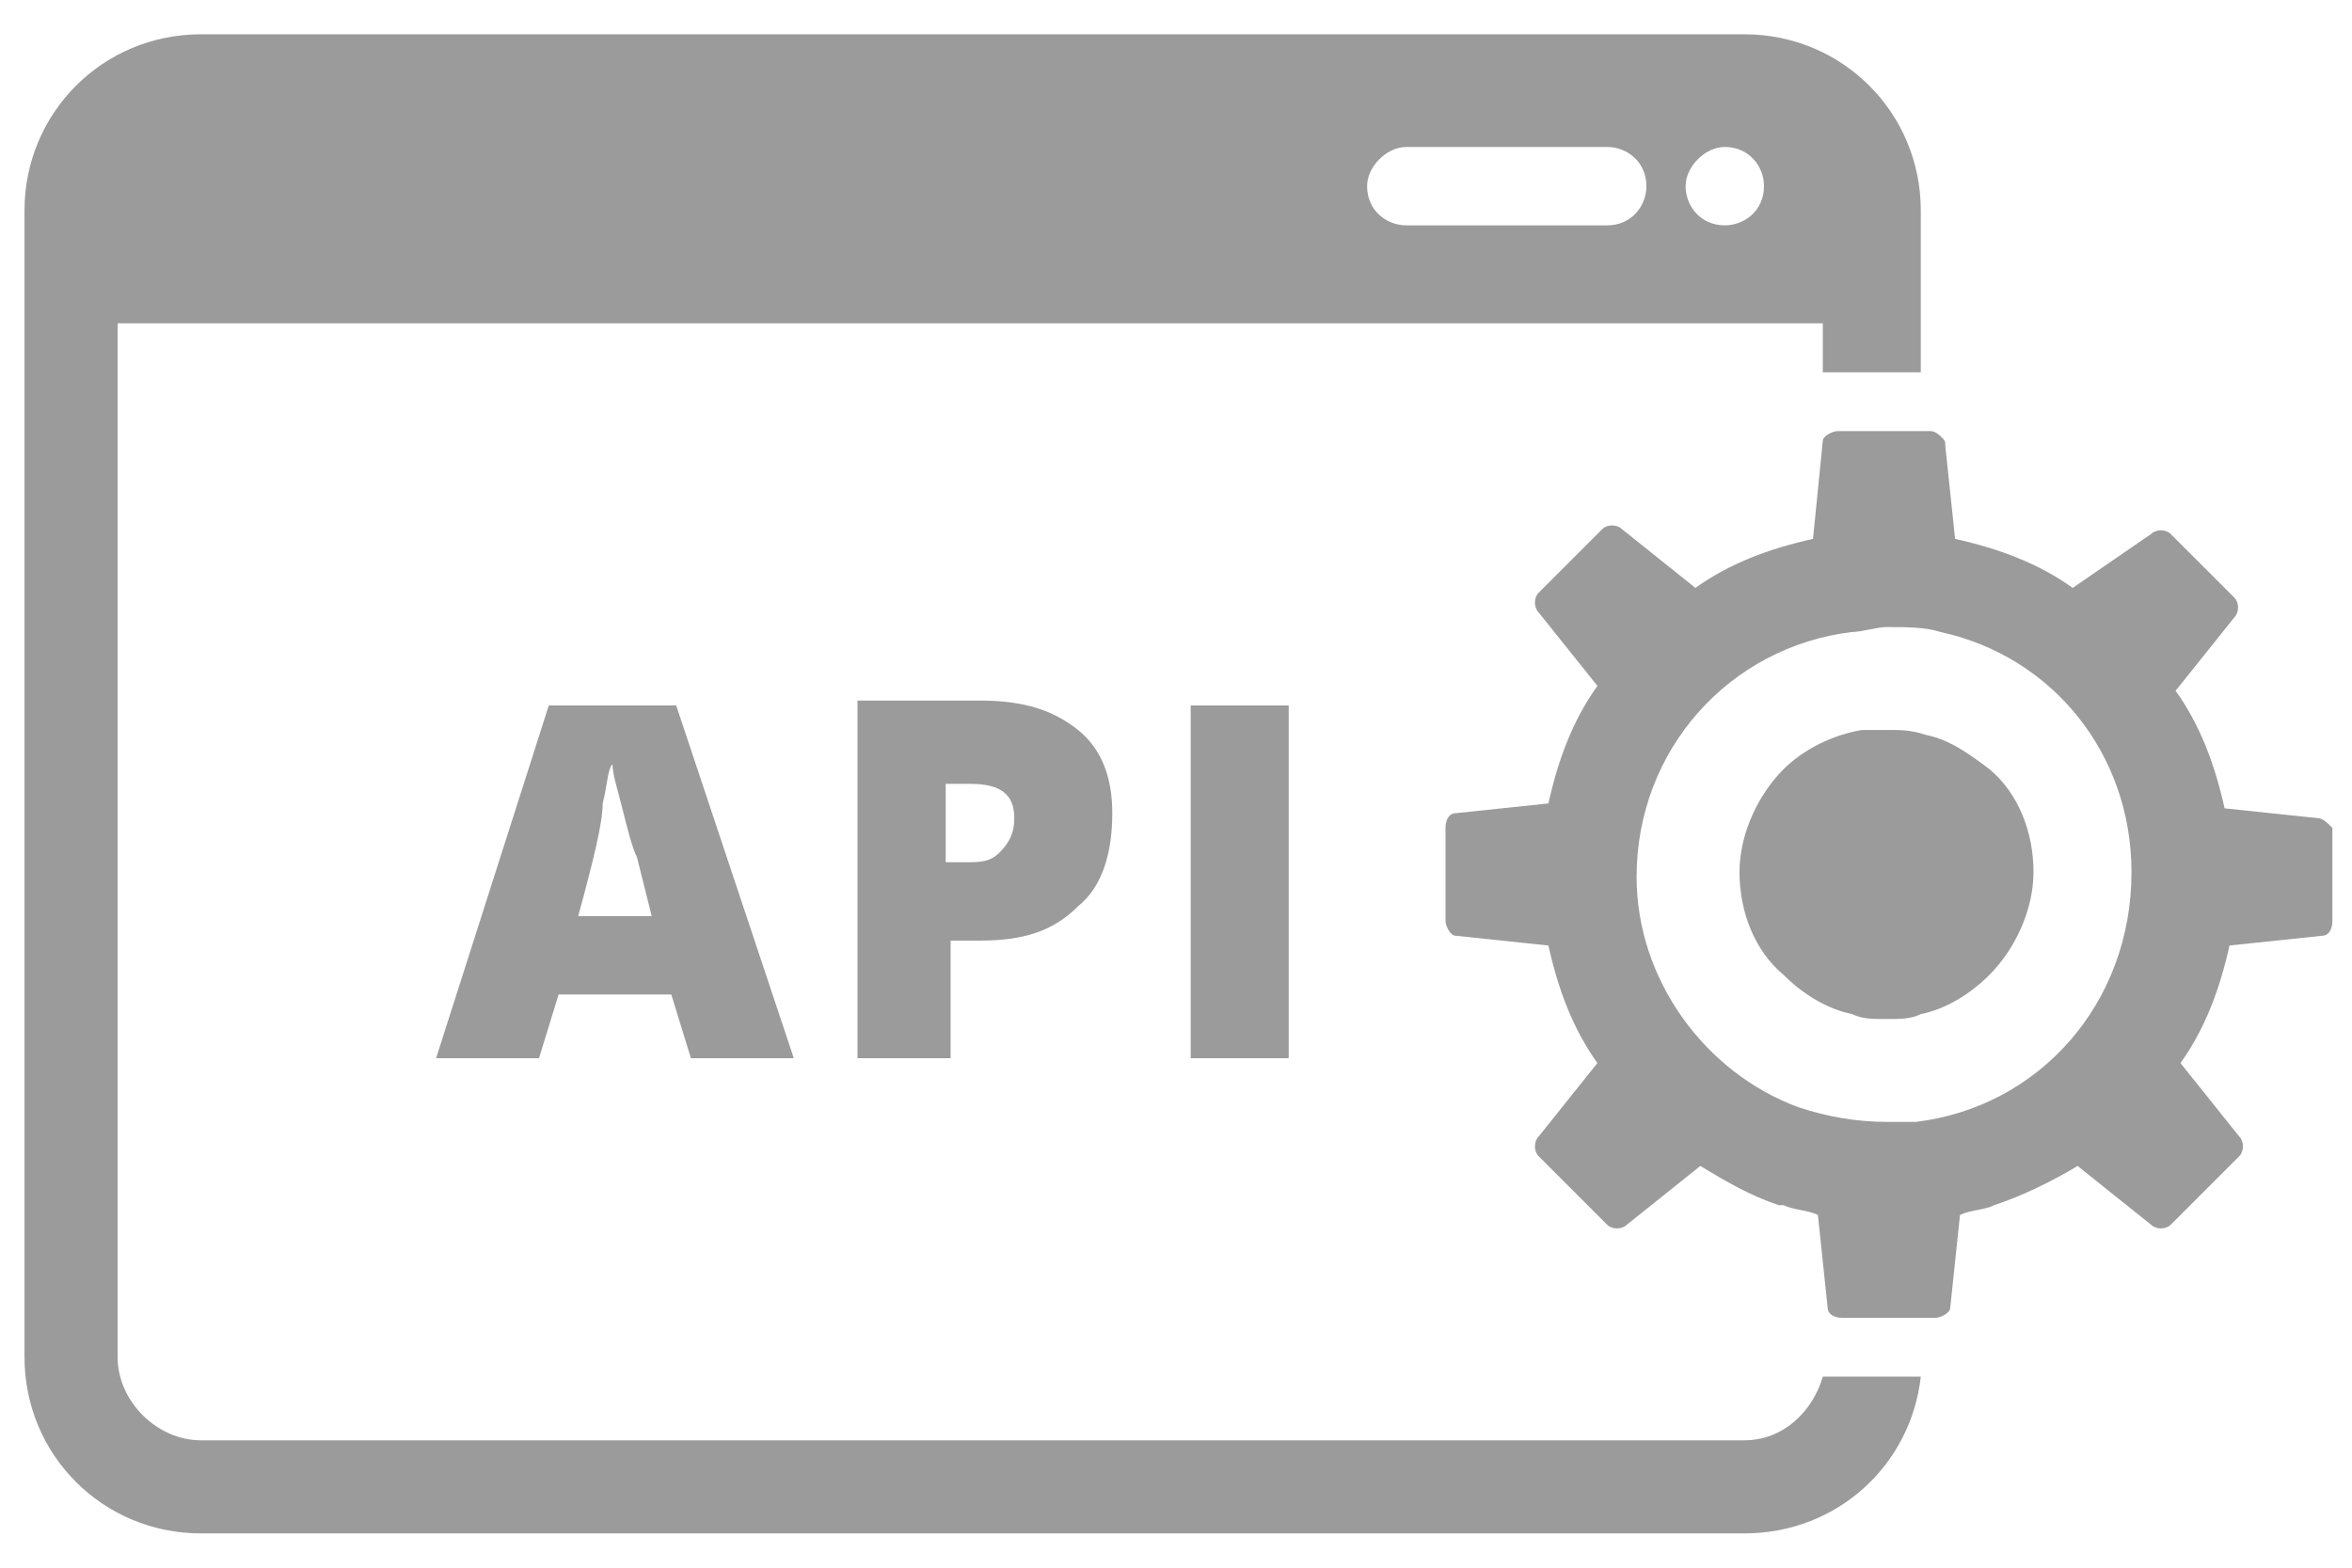 <?xml version="1.0" encoding="utf-8"?>
<!-- Generator: Adobe Illustrator 21.0.0, SVG Export Plug-In . SVG Version: 6.00 Build 0)  -->
<svg version="1.1" id="Layer_1" xmlns="http://www.w3.org/2000/svg" xmlns:xlink="http://www.w3.org/1999/xlink" x="0px" y="0px"
	 viewBox="0 0 48 32" style="enable-background:new 0 0 48 32;" xml:space="preserve">
<style type="text/css">
	.st0{fill:#9B9B9B;}
</style>
<g>
	<path class="st0" d="M37.5,28.1L37.5,28.1c-0.1,0-0.2,0-0.3,0c-0.2,0.7-0.8,1.3-1.6,1.3H4.1c-0.9,0-1.7-0.8-1.7-1.7V6.6h34.8v1
		c0.1,0,0.1,0,0.2,0h1.8V4.3c0-2-1.6-3.6-3.6-3.6H4.1c-2,0-3.6,1.6-3.6,3.6v23.4c0,2,1.6,3.6,3.6,3.6h31.5c1.9,0,3.4-1.4,3.6-3.2
		L37.5,28.1L37.5,28.1z M35.2,3c0.5,0,0.8,0.4,0.8,0.8c0,0.5-0.4,0.8-0.8,0.8c-0.5,0-0.8-0.4-0.8-0.8C34.4,3.4,34.8,3,35.2,3z
		 M28.7,3h4.1c0.4,0,0.8,0.3,0.8,0.8c0,0.4-0.3,0.8-0.8,0.8h-4.1c-0.4,0-0.8-0.3-0.8-0.8C27.9,3.4,28.3,3,28.7,3z"/>
	<path class="st0" d="M39.3,15c-0.3-0.1-0.5-0.1-0.8-0.1c-0.2,0-0.3,0-0.5,0c-0.6,0.1-1.2,0.4-1.6,0.8c-0.5,0.5-0.9,1.3-0.9,2.1
		c0,0.8,0.3,1.6,0.9,2.1c0.4,0.4,0.9,0.7,1.4,0.8c0.2,0.1,0.4,0.1,0.7,0.1c0.3,0,0.5,0,0.7-0.1c0.5-0.1,1-0.4,1.4-0.8
		c0.5-0.5,0.9-1.3,0.9-2.1c0-0.8-0.3-1.6-0.9-2.1C40.2,15.4,39.8,15.1,39.3,15z"/>
	<path class="st0" d="M47.3,16.7l-1.9-0.2c-0.2-0.9-0.5-1.7-1-2.4l1.2-1.5c0.1-0.1,0.1-0.3,0-0.4l-1.3-1.3c-0.1-0.1-0.3-0.1-0.4,0
		L42.3,12c-0.7-0.5-1.5-0.8-2.4-1l-0.2-1.9c0-0.1,0-0.1-0.1-0.2c0,0-0.1-0.1-0.2-0.1h-1.7h-0.2c-0.1,0-0.3,0.1-0.3,0.2L37,11
		c-0.9,0.2-1.7,0.5-2.4,1l-1.5-1.2c-0.1-0.1-0.3-0.1-0.4,0l-1.3,1.3c-0.1,0.1-0.1,0.3,0,0.4l1.2,1.5c-0.5,0.7-0.8,1.5-1,2.4
		l-1.9,0.2c-0.1,0-0.2,0.1-0.2,0.3v1.9c0,0.1,0.1,0.3,0.2,0.3l1.9,0.2c0.2,0.9,0.5,1.7,1,2.4l-0.8,1l-0.4,0.5
		c-0.1,0.1-0.1,0.3,0,0.4l1,1l0,0l0.4,0.4c0.1,0.1,0.3,0.1,0.4,0l0.5-0.4l0,0l1-0.8c0.5,0.3,1,0.6,1.6,0.8c0,0,0,0,0.1,0
		c0.2,0.1,0.5,0.1,0.7,0.2l0.2,1.9c0,0.1,0.1,0.2,0.3,0.2l1.9,0c0.1,0,0.3-0.1,0.3-0.2l0.2-1.9c0.2-0.1,0.5-0.1,0.7-0.2
		c0.6-0.2,1.2-0.5,1.7-0.8l1,0.8l0.5,0.4c0.1,0.1,0.3,0.1,0.4,0l0.4-0.4l1-1c0.1-0.1,0.1-0.3,0-0.4l-1.2-1.5c0.5-0.7,0.8-1.5,1-2.4
		l1.9-0.2c0.1,0,0.2-0.1,0.2-0.3v-1.9C47.5,16.8,47.4,16.7,47.3,16.7z M39.1,22.9c-0.2,0-0.4,0-0.6,0c-0.6,0-1.2-0.1-1.8-0.3
		c-1.9-0.7-3.3-2.6-3.3-4.7c0-2.6,1.9-4.7,4.4-5c0.2,0,0.5-0.1,0.7-0.1c0.4,0,0.8,0,1.1,0.1c2.3,0.5,3.9,2.5,3.9,4.9
		C43.5,20.5,41.6,22.6,39.1,22.9z"/>
	<path class="st0" d="M8.9,21.6H11l0.4-1.3h2.3l0.4,1.3h2.1l-2.4-7.2h-2.6L8.9,21.6z M12.3,16.4c0.1-0.4,0.1-0.7,0.2-0.8
		c0,0.2,0.1,0.5,0.2,0.9c0.1,0.4,0.2,0.8,0.3,1l0.3,1.2h-1.5C12.1,17.6,12.3,16.8,12.3,16.4z"/>
	<path class="st0" d="M17.5,14.4v7.2h1.9v-2.4H20c0.9,0,1.5-0.2,2-0.7c0.5-0.4,0.7-1.1,0.7-1.9c0-0.7-0.2-1.3-0.7-1.7
		c-0.5-0.4-1.1-0.6-2-0.6H17.5z M20.7,16.7c0,0.3-0.1,0.5-0.3,0.7c-0.2,0.2-0.4,0.2-0.7,0.2h-0.4V16h0.5
		C20.4,16,20.7,16.2,20.7,16.7z"/>
	<rect x="24.3" y="14.4" class="st0" width="2" height="7.2"/>
</g>
<g id="Layer_1_1_">
</g>
</svg>

